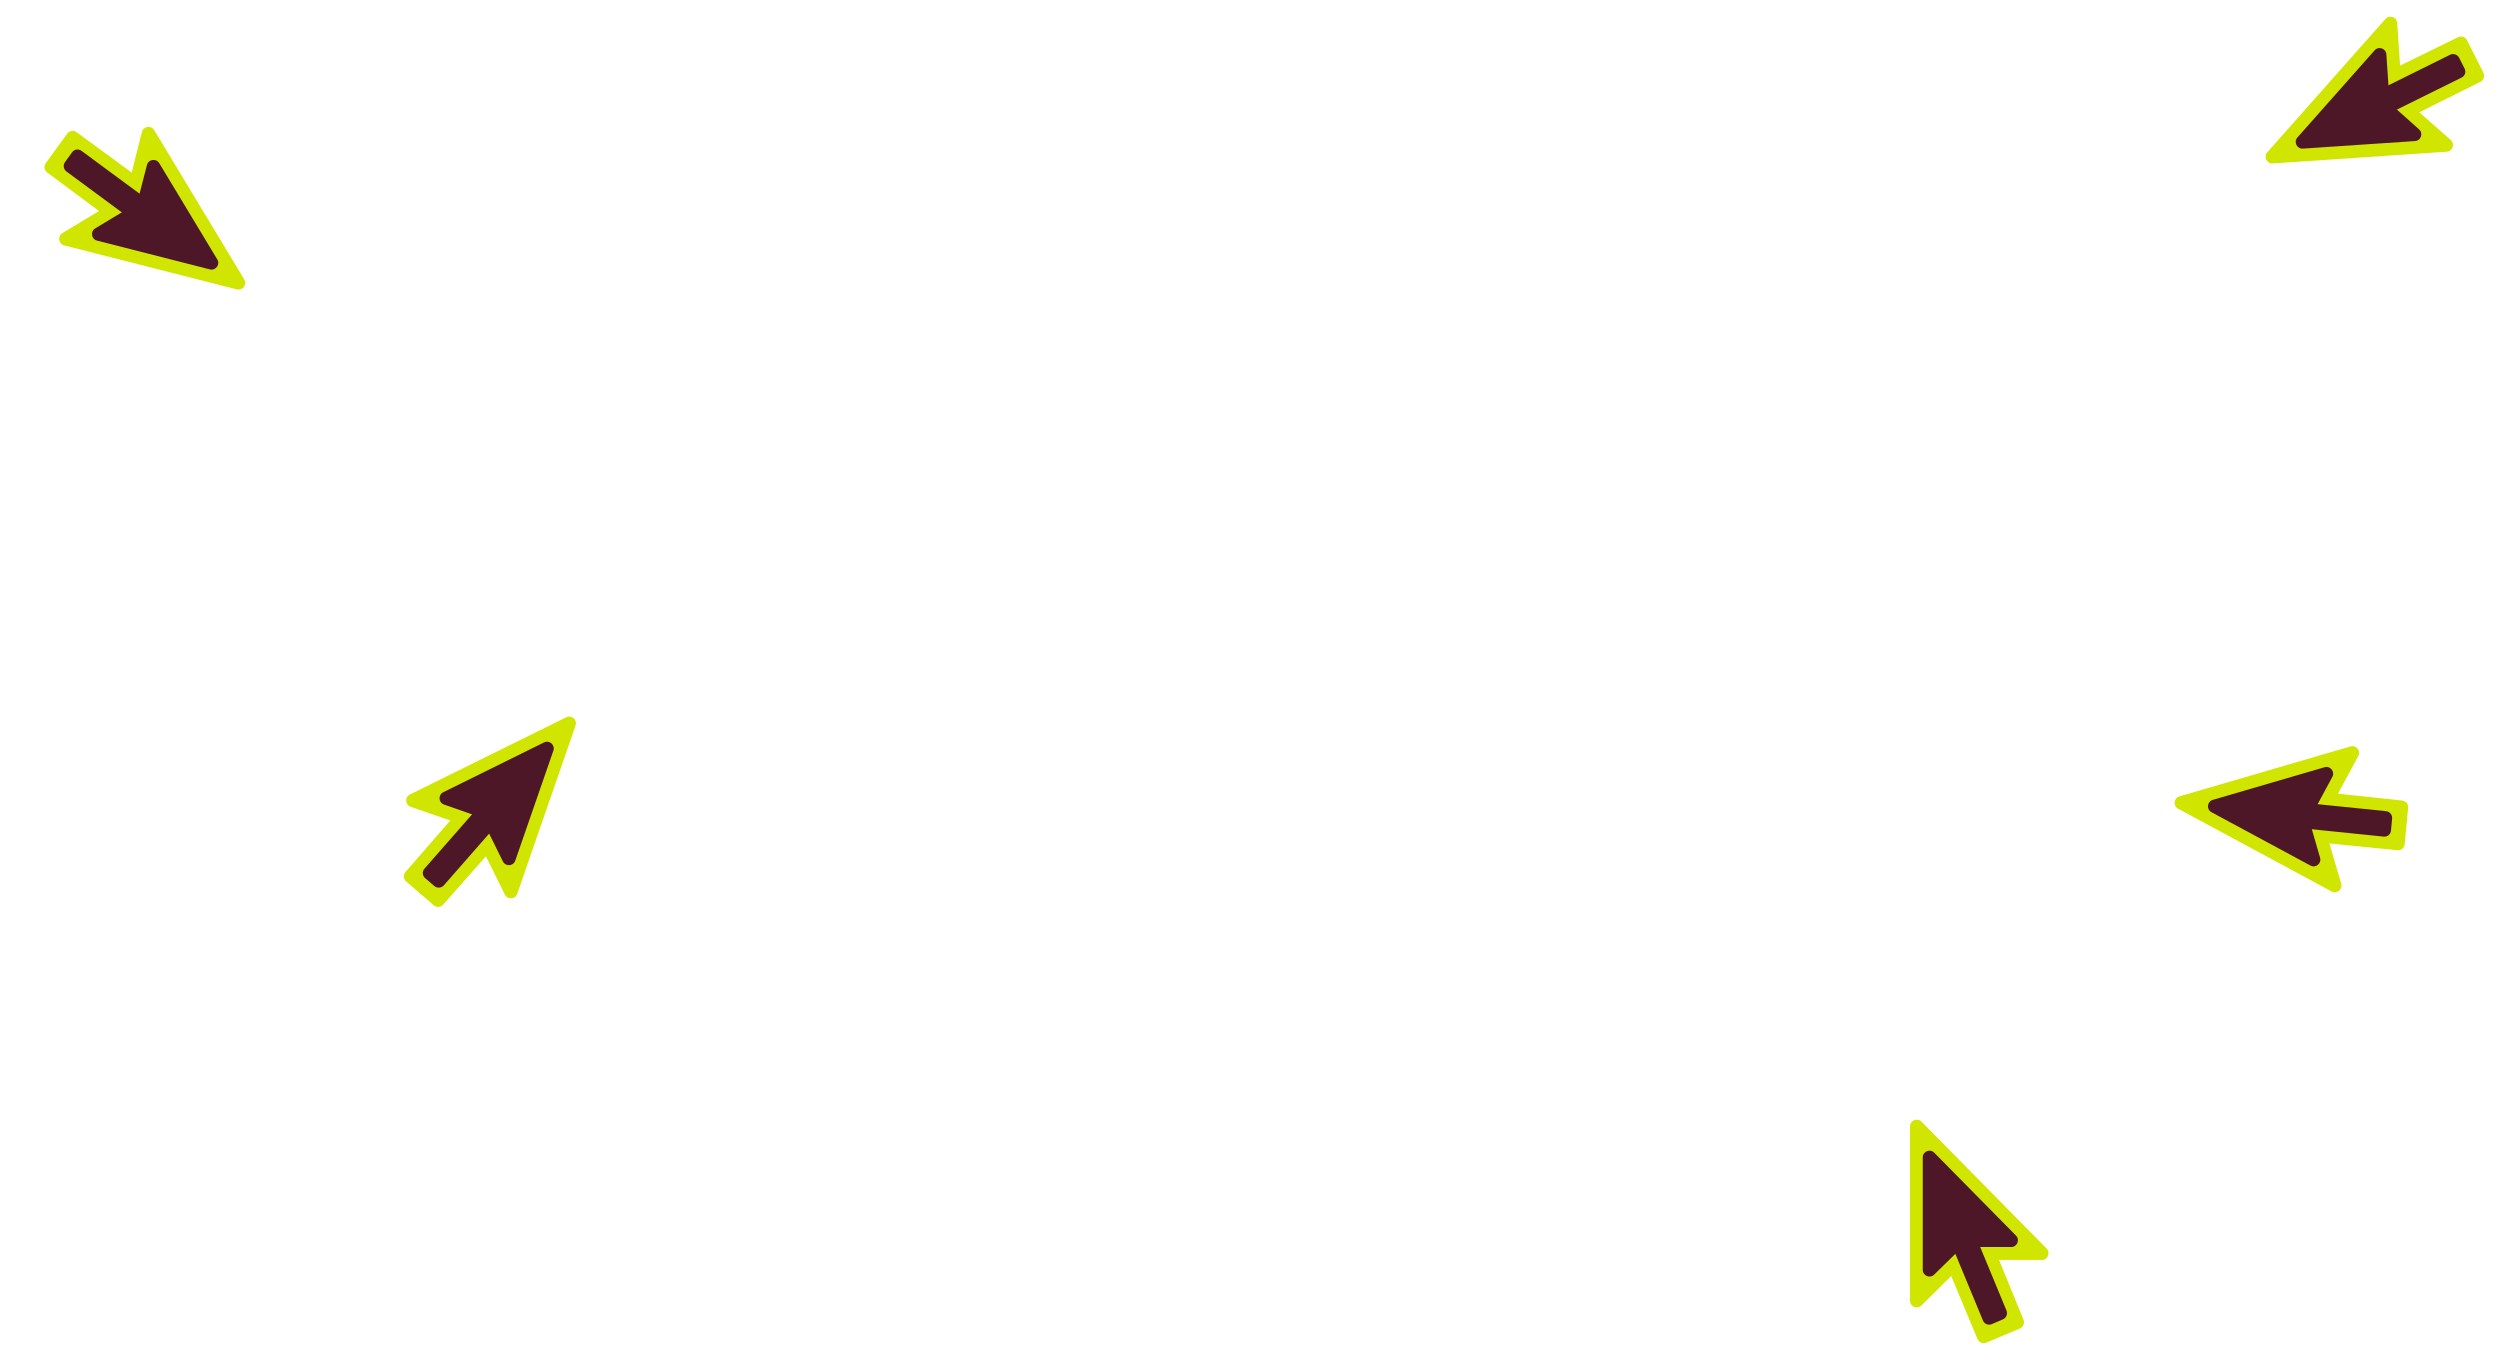 <svg width="250" height="135" viewBox="0 0 250 135" fill="none" xmlns="http://www.w3.org/2000/svg">
<path d="M245.07 13.996C245.518 14.391 245.267 15.13 244.671 15.171L227.279 16.342C226.679 16.382 226.332 15.675 226.731 15.225L238.546 1.893C238.941 1.447 239.679 1.698 239.719 2.294L240.188 9.256C240.192 9.311 240.203 9.366 240.22 9.419L240.3 9.665C240.337 9.779 240.405 9.881 240.495 9.961L245.07 13.996Z" fill="#D0E500"/>
<path d="M245.806 3.72C246.136 3.558 246.536 3.692 246.701 4.021L248.341 7.274C248.509 7.606 248.374 8.011 248.041 8.178L235.336 14.516C235.003 14.683 234.598 14.546 234.433 14.211L232.778 10.847C232.613 10.513 232.751 10.11 233.085 9.946L245.806 3.72Z" fill="#D0E500"/>
<path d="M236.664 10.357L237.212 11.437C237.38 11.768 237.786 11.903 238.119 11.738L246.163 7.755C246.496 7.591 246.629 7.189 246.461 6.858L245.913 5.778C245.745 5.447 245.339 5.312 245.007 5.477L236.963 9.46C236.63 9.625 236.496 10.027 236.664 10.357Z" fill="#4D1727"/>
<path d="M229.742 13.745C229.343 14.195 229.69 14.902 230.29 14.861L241.503 14.106C242.098 14.066 242.35 13.33 241.905 12.934L239.238 10.556C239.149 10.477 239.083 10.376 239.046 10.263L238.965 10.015C238.948 9.962 238.937 9.907 238.934 9.851L238.636 5.433C238.596 4.838 237.858 4.586 237.463 5.032L229.742 13.745Z" fill="#4D1727"/>
<path d="M234.121 88.361C234.29 88.934 233.684 89.426 233.158 89.143L217.813 80.873C217.284 80.588 217.367 79.804 217.944 79.636L235.044 74.643C235.616 74.475 236.107 75.082 235.824 75.607L232.513 81.749C232.487 81.798 232.466 81.85 232.453 81.904L232.39 82.155C232.361 82.272 232.363 82.394 232.397 82.509L234.121 88.361Z" fill="#D0E500"/>
<path d="M240.216 80.055C240.582 80.094 240.848 80.42 240.813 80.787L240.469 84.413C240.434 84.784 240.105 85.055 239.734 85.019L225.605 83.618C225.234 83.582 224.964 83.25 225.003 82.88L225.393 79.15C225.432 78.78 225.763 78.512 226.133 78.551L240.216 80.055Z" fill="#D0E500"/>
<path d="M228.944 80.805L228.833 82.011C228.799 82.381 229.07 82.711 229.44 82.749L238.369 83.661C238.739 83.699 239.066 83.43 239.1 83.06L239.211 81.854C239.245 81.485 238.973 81.154 238.604 81.117L229.674 80.204C229.305 80.167 228.978 80.436 228.944 80.805Z" fill="#4D1727"/>
<path d="M221.28 79.986C220.703 80.155 220.621 80.938 221.15 81.223L231.043 86.555C231.568 86.838 232.173 86.349 232.008 85.777L231.017 82.344C230.984 82.229 230.981 82.109 231.01 81.993L231.074 81.74C231.088 81.686 231.108 81.634 231.134 81.585L233.235 77.687C233.518 77.162 233.028 76.556 232.455 76.723L221.28 79.986Z" fill="#4D1727"/>
<path d="M14.192 13.196C14.338 12.617 15.111 12.502 15.419 13.013L24.423 27.939C24.733 28.454 24.264 29.086 23.681 28.938L6.419 24.537C5.841 24.39 5.727 23.619 6.238 23.31L12.213 19.706C12.261 19.678 12.305 19.643 12.344 19.603L12.526 19.419C12.61 19.334 12.67 19.228 12.699 19.111L14.192 13.196Z" fill="#D0E500"/>
<path d="M4.72 17.247C4.424 17.027 4.361 16.61 4.577 16.312L6.718 13.365C6.937 13.064 7.359 12.998 7.659 13.218L19.111 21.611C19.412 21.832 19.476 22.254 19.254 22.554L17.02 25.566C16.799 25.865 16.377 25.927 16.079 25.705L4.72 17.247Z" fill="#D0E500"/>
<path d="M14.806 22.335L15.515 21.353C15.732 21.052 15.666 20.63 15.367 20.409L8.144 15.081C7.845 14.861 7.426 14.926 7.209 15.227L6.5 16.209C6.283 16.509 6.349 16.932 6.647 17.152L13.871 22.481C14.17 22.701 14.588 22.636 14.806 22.335Z" fill="#4D1727"/>
<path d="M20.987 26.939C21.569 27.087 22.039 26.455 21.728 25.94L15.923 16.316C15.616 15.806 14.846 15.919 14.697 16.496L13.804 19.956C13.774 20.071 13.714 20.176 13.631 20.261L13.447 20.446C13.408 20.485 13.364 20.52 13.317 20.549L9.525 22.836C9.014 23.144 9.128 23.916 9.706 24.063L20.987 26.939Z" fill="#4D1727"/>
<path d="M192.145 130.547C191.721 130.968 191 130.667 191 130.07V112.639C191 112.038 191.729 111.739 192.151 112.167L204.659 124.851C205.078 125.275 204.777 125.995 204.18 125.995H197.203C197.147 125.995 197.092 126.002 197.038 126.015L196.787 126.079C196.67 126.108 196.564 126.169 196.479 126.253L192.145 130.547Z" fill="#D0E500"/>
<path d="M202.349 131.971C202.488 132.312 202.327 132.702 201.988 132.845L198.633 134.263C198.29 134.407 197.894 134.246 197.751 133.902L192.28 120.801C192.136 120.457 192.3 120.062 192.645 119.92L196.113 118.494C196.457 118.353 196.85 118.517 196.991 118.861L202.349 131.971Z" fill="#D0E500"/>
<path d="M196.34 122.405L195.226 122.879C194.885 123.024 194.723 123.42 194.865 123.763L198.298 132.057C198.44 132.4 198.832 132.56 199.174 132.415L200.288 131.94C200.629 131.795 200.791 131.399 200.649 131.056L197.216 122.763C197.074 122.42 196.682 122.259 196.34 122.405Z" fill="#4D1727"/>
<path d="M193.425 115.27C193.003 114.842 192.275 115.141 192.275 115.742V126.981C192.275 127.576 192.992 127.878 193.417 127.461L195.969 124.959C196.054 124.876 196.16 124.817 196.275 124.788L196.528 124.724C196.582 124.71 196.637 124.703 196.693 124.703H201.121C201.717 124.703 202.018 123.984 201.599 123.559L193.425 115.27Z" fill="#4D1727"/>
<path d="M41.074 80.684C40.509 80.49 40.459 79.71 40.995 79.446L56.623 71.726C57.162 71.46 57.752 71.981 57.556 72.549L51.723 89.38C51.528 89.944 50.75 89.993 50.486 89.458L47.395 83.202C47.371 83.152 47.34 83.106 47.304 83.063L47.136 82.866C47.058 82.775 46.957 82.706 46.843 82.667L41.074 80.684Z" fill="#D0E500"/>
<path d="M44.316 90.463C44.072 90.739 43.652 90.767 43.373 90.526L40.616 88.146C40.334 87.902 40.304 87.476 40.548 87.195L49.872 76.488C50.117 76.207 50.544 76.179 50.823 76.425L53.638 78.903C53.917 79.149 53.943 79.575 53.697 79.853L44.316 90.463Z" fill="#D0E500"/>
<path d="M50.232 80.839L49.313 80.05C49.032 79.808 48.605 79.838 48.36 80.118L42.445 86.869C42.2 87.148 42.23 87.571 42.512 87.812L43.431 88.601C43.712 88.843 44.139 88.813 44.383 88.534L50.299 81.782C50.543 81.503 50.513 81.081 50.232 80.839Z" fill="#4D1727"/>
<path d="M55.338 75.066C55.535 74.498 54.944 73.977 54.405 74.243L44.329 79.22C43.795 79.484 43.842 80.261 44.404 80.457L47.778 81.638C47.89 81.677 47.989 81.745 48.067 81.835L48.236 82.034C48.272 82.076 48.303 82.123 48.328 82.173L50.289 86.143C50.553 86.678 51.331 86.629 51.526 86.065L55.338 75.066Z" fill="#4D1727"/>
</svg>
